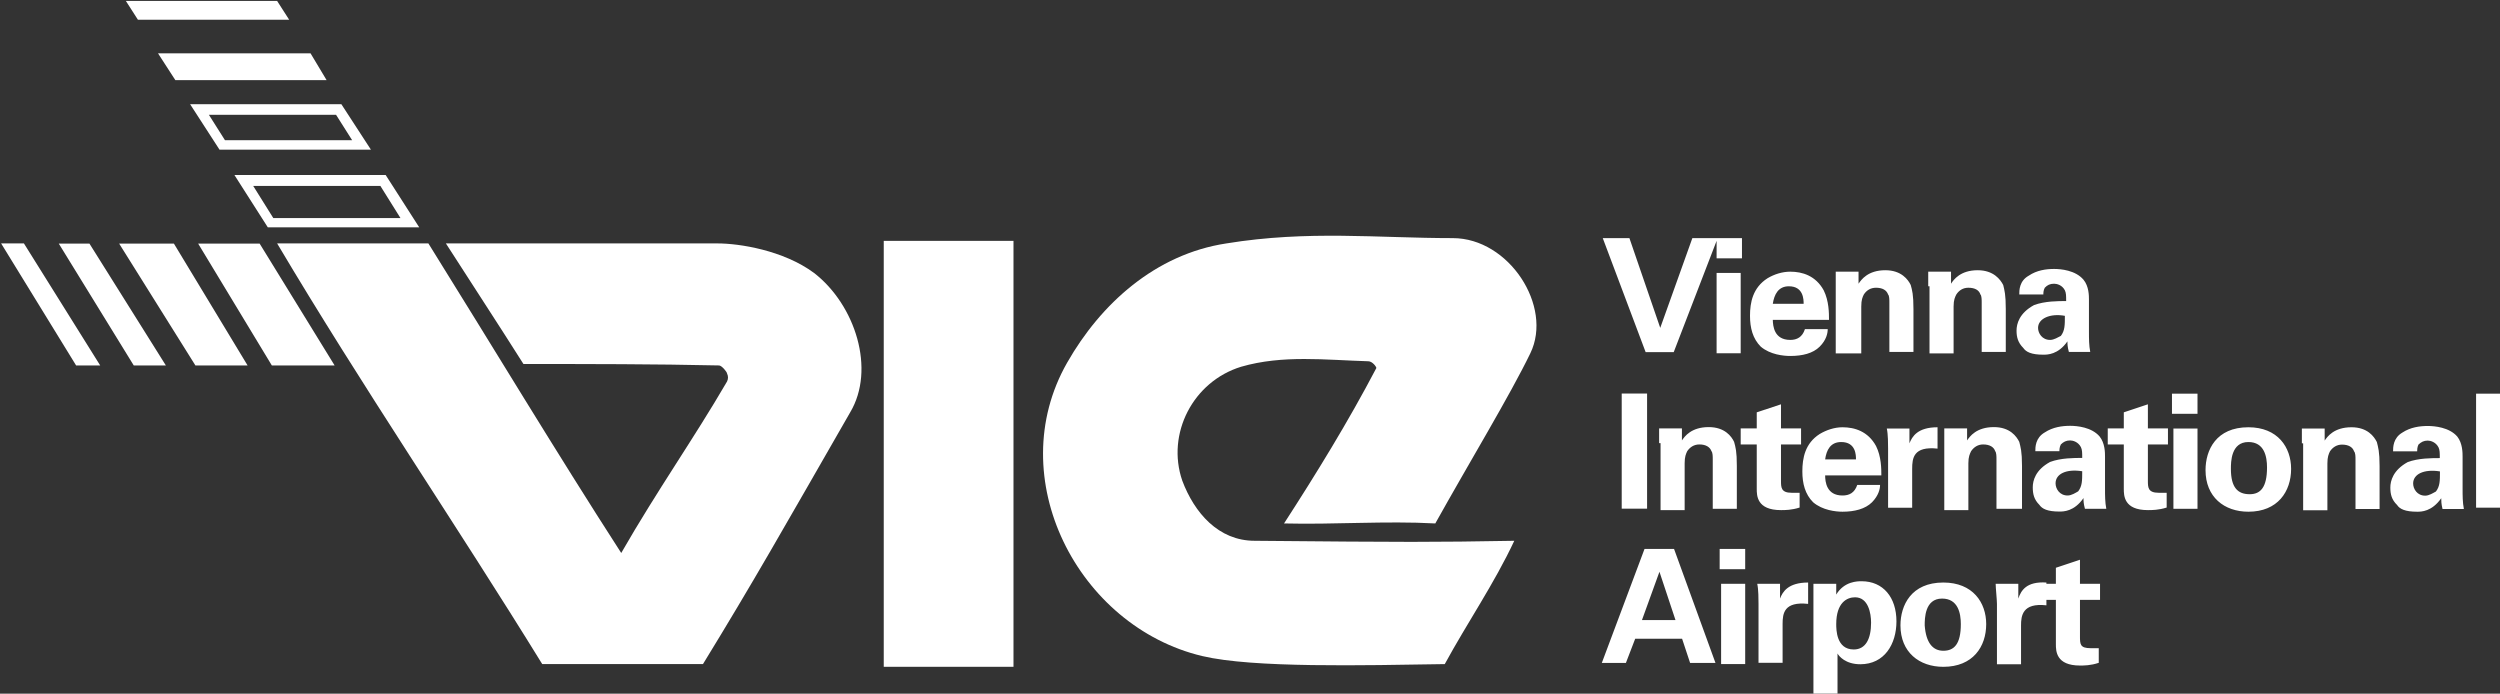 <svg version="1.2" xmlns="http://www.w3.org/2000/svg" viewBox="0 0 1557 432" width="1557" height="432">
	<rect x="0" y="0" width="1557" height="432" fill="#333333" stroke="none"/>
	<title>vielogo-svg</title>
	<style>
		.s0 { fill: #ffffff } 
	</style>
	<g id="Layer">
		<path id="Layer" class="s0" d="m550.4 150h80.8v265.3h-80.8v-265.3m249.3 176c20-30.9 40-63.4 57.5-96.8 0-0.8-2.5-4.2-5-4.2-26.7-0.8-53.3-4.1-79.2 3.4-30 9.2-46.7 41.7-36.7 70.9 7.5 20 22.5 37.5 45.1 37.5 97.5 0.9 109.2 0.9 161.7 0-12.5 26.7-29.2 50.9-43.3 76.8-50.9 0.8-119.3 2.5-151-5-77.5-18.4-125.1-111-84.2-182.7 20.9-36.7 55-67.6 99.2-74.3 50.9-8.3 94.3-3.3 141-3.3 35 0 62.5 42.5 48.3 71.7-12.5 25.9-38.3 68.5-59.2 106-30.8-1.7-63.3 0.8-94.2 0z"/>
		<g id="Layer">
			<path id="Layer" fill-rule="evenodd" class="s0" d="m1069.1 170h15v50h-15zm15.8-21.7v12.6h-15.8v-10.9l-26.7 69.3h-17.5l-26.7-71h16.6l19.2 55.9 20-55.9zm19.2 50.9q0-0.4 0-0.8zm10.9 12.5c4.1 0 7.5-1.7 9.1-6.7h14.2c0 2.5-0.8 6.7-5 10.9-4.2 4.2-10.8 5.8-18.3 5.8-4.2 0-12.5-0.8-18.4-5.8-5-5-6.7-11.7-6.7-19.2 0-8.3 1.7-17.5 10.9-23.4 4.2-2.5 9.2-4.1 14.2-4.1 7.5 0 15.8 2.5 20.8 11.6 3.3 6.7 3.3 14.2 3.3 18.4h-35c0.1 3.9 0.8 12.5 10.9 12.5zm8.3-22.5c0-2.5 0-10.9-9.2-10.9-6.6 0-9.1 5.1-10 10.9zm20-20h14.2v7.5c1.7-2.5 5.8-8.4 16.7-8.4 10 0 14.2 5.9 15.8 9.2 0.9 3.3 1.7 5.9 1.7 15v26.7h-15v-30.8c0-1.7 0-4.2-0.8-5-0.9-2.6-3.4-4.2-7.5-4.2-3.4 0-5.9 1.6-7.6 4.2-0.8 1.6-1.6 3.3-1.6 7.5v29.2h-15.9c0 0 0-47.6 0-50.9zm57.6 9.1c0 0 0-5.8 0-9.1h14.2v7.5c1.6-2.5 5.8-8.4 16.6-8.4 10 0 14.2 5.9 15.9 9.2 0.8 3.3 1.6 5.9 1.6 15v26.7h-15v-30.8c0-1.7 0-4.2-0.8-5-0.8-2.6-3.3-4.2-7.5-4.2-3.3 0-5.8 1.6-7.5 4.2-0.8 1.6-1.7 3.3-1.7 7.5v29.2h-15v-41.8zm87.6 40.9c-0.9-3.3-0.9-5-0.9-6.6-5.8 8.3-12.5 8.3-15 8.3-7.5 0-10.8-1.7-12.5-4.2-3.3-3.3-4.2-6.7-4.2-10.8 0-4.2 1.7-10.9 10.9-15.9 6.7-2.5 15-2.5 20-2.5 0-3.3 0-5-0.8-6.7-1.7-3.3-5-4.1-6.7-4.1-2.5 0-4.2 0.8-5.8 2.5-0.9 1.6-0.9 3.3-0.9 4.2h-15c0-2.6 0-8.4 5.9-11.7 5-3.4 10.8-4.2 15.8-4.2 4.2 0 13.3 0.8 18.3 6.7 3.4 4.1 3.4 10 3.4 12.5v20c0 4.2 0 8.4 0.8 12.5zm-19.2-15c0 3.3 2.5 7.5 7.5 7.5 2.5 0 5-1.7 6.7-2.5 2.5-3.3 2.5-6.7 2.5-12.5-9.2-1.7-16.7 1.7-16.7 7.5zm-259.3 40.9h15.8v71.7h-15.8zm23.3 30.9c0 0 0-5.8 0-9.2h14.2v7.5c1.7-2.5 5.8-8.3 16.7-8.3 10 0 14.2 5.8 15.8 9.2 0.9 3.3 1.7 5.8 1.7 15v26.7h-15v-30.9c0-1.6 0-4.1-0.8-5-0.9-2.5-3.4-4.2-7.5-4.2-3.4 0-5.9 1.7-7.6 4.2-0.8 1.7-1.6 3.4-1.6 7.5v29.2h-15v-41.7zm87.5 40.1c-5 1.6-9.1 1.6-11.6 1.6-15.1 0-15.1-9.1-15.1-13.3v-27.6h-10v-10h10v-10l15.1-5v15h12.5v10h-12.5v22.6c0 4.1 0 7.5 6.6 7.5 2.5 0 3.4 0 5 0zm15.9-20q0-0.5 0-0.9zm10.8 12.5c4.2 0 7.5-1.6 9.2-6.6h14.2c0 2.5-0.9 6.6-5 10.8-4.2 4.2-10.9 5.9-18.4 5.9-4.2 0-12.5-0.9-18.3-5.9-5-5-6.7-11.7-6.7-19.2 0-8.3 1.7-17.5 10.8-23.3 4.2-2.5 9.2-4.2 14.2-4.2 7.5 0 15.9 2.5 20.9 11.7 3.3 6.6 3.3 14.2 3.3 18.3h-35c0 3.9 0.8 12.5 10.8 12.5zm8.4-22.5c0-2.5 0-10.8-9.2-10.8-6.7 0-9.2 5-10 10.8zm20-6.7c0-2.5 0-9.1-0.8-12.5h14.1v9.2c1.7-4.2 5-10 17.5-10v13.3c-15-1.6-15.8 5.9-15.8 12.6v24.2h-15zm35-12.6h14.2v7.5c1.7-2.5 5.8-8.3 16.7-8.3 10 0 14.1 5.8 15.8 9.2 0.8 3.3 1.7 5.8 1.7 15v26.7h-15.9v-30.9c0-1.6 0-4.1-0.8-5-0.8-2.5-3.3-4.2-7.5-4.2-3.3 0-5.8 1.7-7.5 4.2-0.8 1.7-1.7 3.4-1.7 7.5v29.2h-15c0 0 0-47.5 0-50.9zm87.6 50.1c-0.9-3.3-0.9-5-0.9-6.7-5.8 8.4-12.5 8.4-15 8.4-7.5 0-10.8-1.7-12.5-4.2-3.3-3.3-4.1-6.7-4.1-10.9 0-4.1 1.6-10.8 10.8-15.8 6.7-2.5 15-2.5 20-2.5 0-3.3 0-5-0.8-6.7-1.7-3.3-5-4.2-6.7-4.2-2.5 0-4.2 0.9-5.8 2.5-0.9 1.7-0.9 3.4-0.9 4.2h-15c0-2.5 0-8.3 5.9-11.7 5-3.3 10.8-4.1 15.8-4.1 4.2 0 13.3 0.8 18.3 6.6 3.4 4.2 3.4 10.1 3.4 12.6v20c0 4.2 0 8.3 0.8 12.5zm-18.3-15.9c0 3.4 2.5 7.6 7.5 7.6 2.5 0 5-1.7 6.6-2.6 2.5-3.3 2.5-6.6 2.5-12.5-10-1.6-16.6 1.7-16.6 7.5zm69.2 15.1c-5 1.6-9.2 1.6-11.7 1.6-15 0-15-9.1-15-13.3v-27.6h-10v-10h10v-10l15-5v15h12.5v10h-12.5v22.6c0 4.1 0 7.5 6.7 7.5 2.5 0 3.3 0 5 0zm3.3-70.9h15.9v12.5h-15.9zm0.9 21.7h15v50h-15zm46.7-0.8c18.3 0 26.6 12.5 26.6 25.9 0 14.1-8.3 26.7-26.6 26.7-15.1 0-26.7-9.2-26.7-25.9 0-12.5 6.6-26.7 26.7-26.7zm0.8 41.7c6.7 0 10.8-4.2 10.8-16.7 0-6.6-1.6-15.8-11.6-15.8-10.9 0-10.9 12.5-10.9 16.7 0 11.6 4.2 15.8 11.7 15.8zm32.5-31.7c0 0 0-5.8 0-9.2h14.2v7.5c1.7-2.5 5.8-8.3 16.7-8.3 10 0 14.1 5.8 15.8 9.2 0.8 3.3 1.7 5.8 1.7 15v26.7h-15v-30.9c0-1.6 0-4.1-0.9-5-0.8-2.5-3.3-4.2-7.5-4.2-3.3 0-5.8 1.7-7.5 4.2-0.8 1.7-1.6 3.4-1.6 7.5v29.2h-15.1v-41.7zm87.6 40.9c-0.8-3.3-0.8-5-0.8-6.7-5.9 8.4-12.5 8.4-15 8.4-7.5 0-10.9-1.7-12.5-4.2-3.4-3.3-4.2-6.7-4.2-10.9 0-4.1 1.7-10.8 10.8-15.8 6.7-2.5 15-2.5 20-2.5 0-3.3 0-5-0.8-6.7-1.7-3.3-5-4.2-6.7-4.2-2.5 0-4.1 0.9-5.8 2.5-0.8 1.7-0.8 3.4-0.8 4.2h-15c0-2.5 0-8.3 5.8-11.7 5-3.3 10.8-4.1 15.8-4.1 4.2 0 13.4 0.8 18.4 6.6 3.3 4.2 3.3 10.1 3.3 12.6v20c0 4.2 0 8.3 0.8 12.5zm-18.3-15.9c0 3.4 2.5 7.6 7.5 7.6 2.5 0 5-1.7 6.7-2.6 2.5-3.3 2.5-6.6 2.5-12.5-10-1.6-16.7 1.7-16.7 7.5zm39.2-55.9h15v71h-15zm-499.5 96.7l25.8 71h-15.8l-5-15.1h-29.2l-5.8 15.1h-15l26.6-71zm0.9 44.3l-10-30.1-10.9 30.1zm27.5-44.3h15.9v12.6h-15.9zm0.9 21.7h15v50h-15zm23.3 12.5c0-2.5 0-9.2-0.8-12.5h14.2v9.2c1.6-4.2 5-10 17.5-10v13.3c-15-1.6-15.9 5.9-15.9 12.5v24.2h-15zm48.4-12.5v6.7c5-8.3 13.3-8.3 15.8-8.3 13.4 0 21.7 10 21.7 25 0 14.2-7.5 26.7-22.5 26.7-9.2 0-13.3-5-14.2-6.7v25h-15v-68.4zm21.7 24.2c0-5.8-1.7-15.8-10-15.8-5 0-11.7 3.3-11.7 16.7 0 3.3 0 15.8 10.9 15.8 7.5 0 10.8-6.7 10.8-16.7zm45-25c18.4 0 26.7 12.5 26.7 25.9 0 14.1-8.3 26.6-26.7 26.6-15 0-26.7-9.1-26.7-25.8 0-12.5 6.7-26.7 26.7-26.7zm0 42.5c6.7 0 10.9-4.1 10.9-16.6 0-6.7-1.7-15.9-11.7-15.9-10.8 0-10.8 12.5-10.8 16.7 0.8 10.8 5 15.8 11.6 15.8zm85.1-31.7v22.6c0 5 0 7.5 6.7 7.5 2.5 0 3.3 0 5 0v9.1c-5 1.7-9.2 1.7-11.7 1.7-15 0-15-9.2-15-13.3v-27.6h-5.9v3.4c-15-1.7-15.8 6.6-15.8 12.5v24.2h-15v-37.6c0-2.5-0.8-10-0.8-12.5h14.1v9.2c1.7-5 5-10.8 17.5-10v0.8h5.9v-10l15-5v15h12.5v10z"/>
		</g>
		<g id="Layer">
			<path id="Layer" fill-rule="evenodd" class="s0" d="m180.1 12.3h-94.2l-7.5-11.7h94.2zm13.3 20.9l10 16.7h-94.2l-10.8-16.7zm-131 194.4h-15l-46.7-76h14.2zm40.9 0h-20l-46.7-75.9h19.1zm50.9 0h-32.5l-47.5-75.9h34.1zm54.2 0h-39.1l-45.9-75.9h38.3zm244.4 10q1.2-2.5 0-5c0-0.9-3.3-5-5-5-40-0.9-81.7-0.9-121.8-0.9-15.8-25-31.7-49.2-48.3-75.1 55.8 0 113.4 0 169.2 0 13.4 0 40.9 4.2 60.1 18.4 25.8 20 38.4 60.1 22.5 86.8-41.7 72.6-60 105.1-91.7 156.8q-50.1 0-100.1 0c-53.4-86.7-112.6-173.5-165.1-262 30 0 64.2 0 94.2 0 40.1 64.3 79.2 129.4 120.1 192.8 22.5-39.2 45-70.9 65.9-106.8zm-221.8-144.4h-94.3l-18.3-28.3h94.2zm-100.9-21.7l10 15.8h79.2l-10-15.8zm131 70.1h-94.3l-20.8-32.6h94.2zm-103.4-25.8l12.5 20h79.2l-12.5-20z"/>
		</g>
	</g>
</svg>